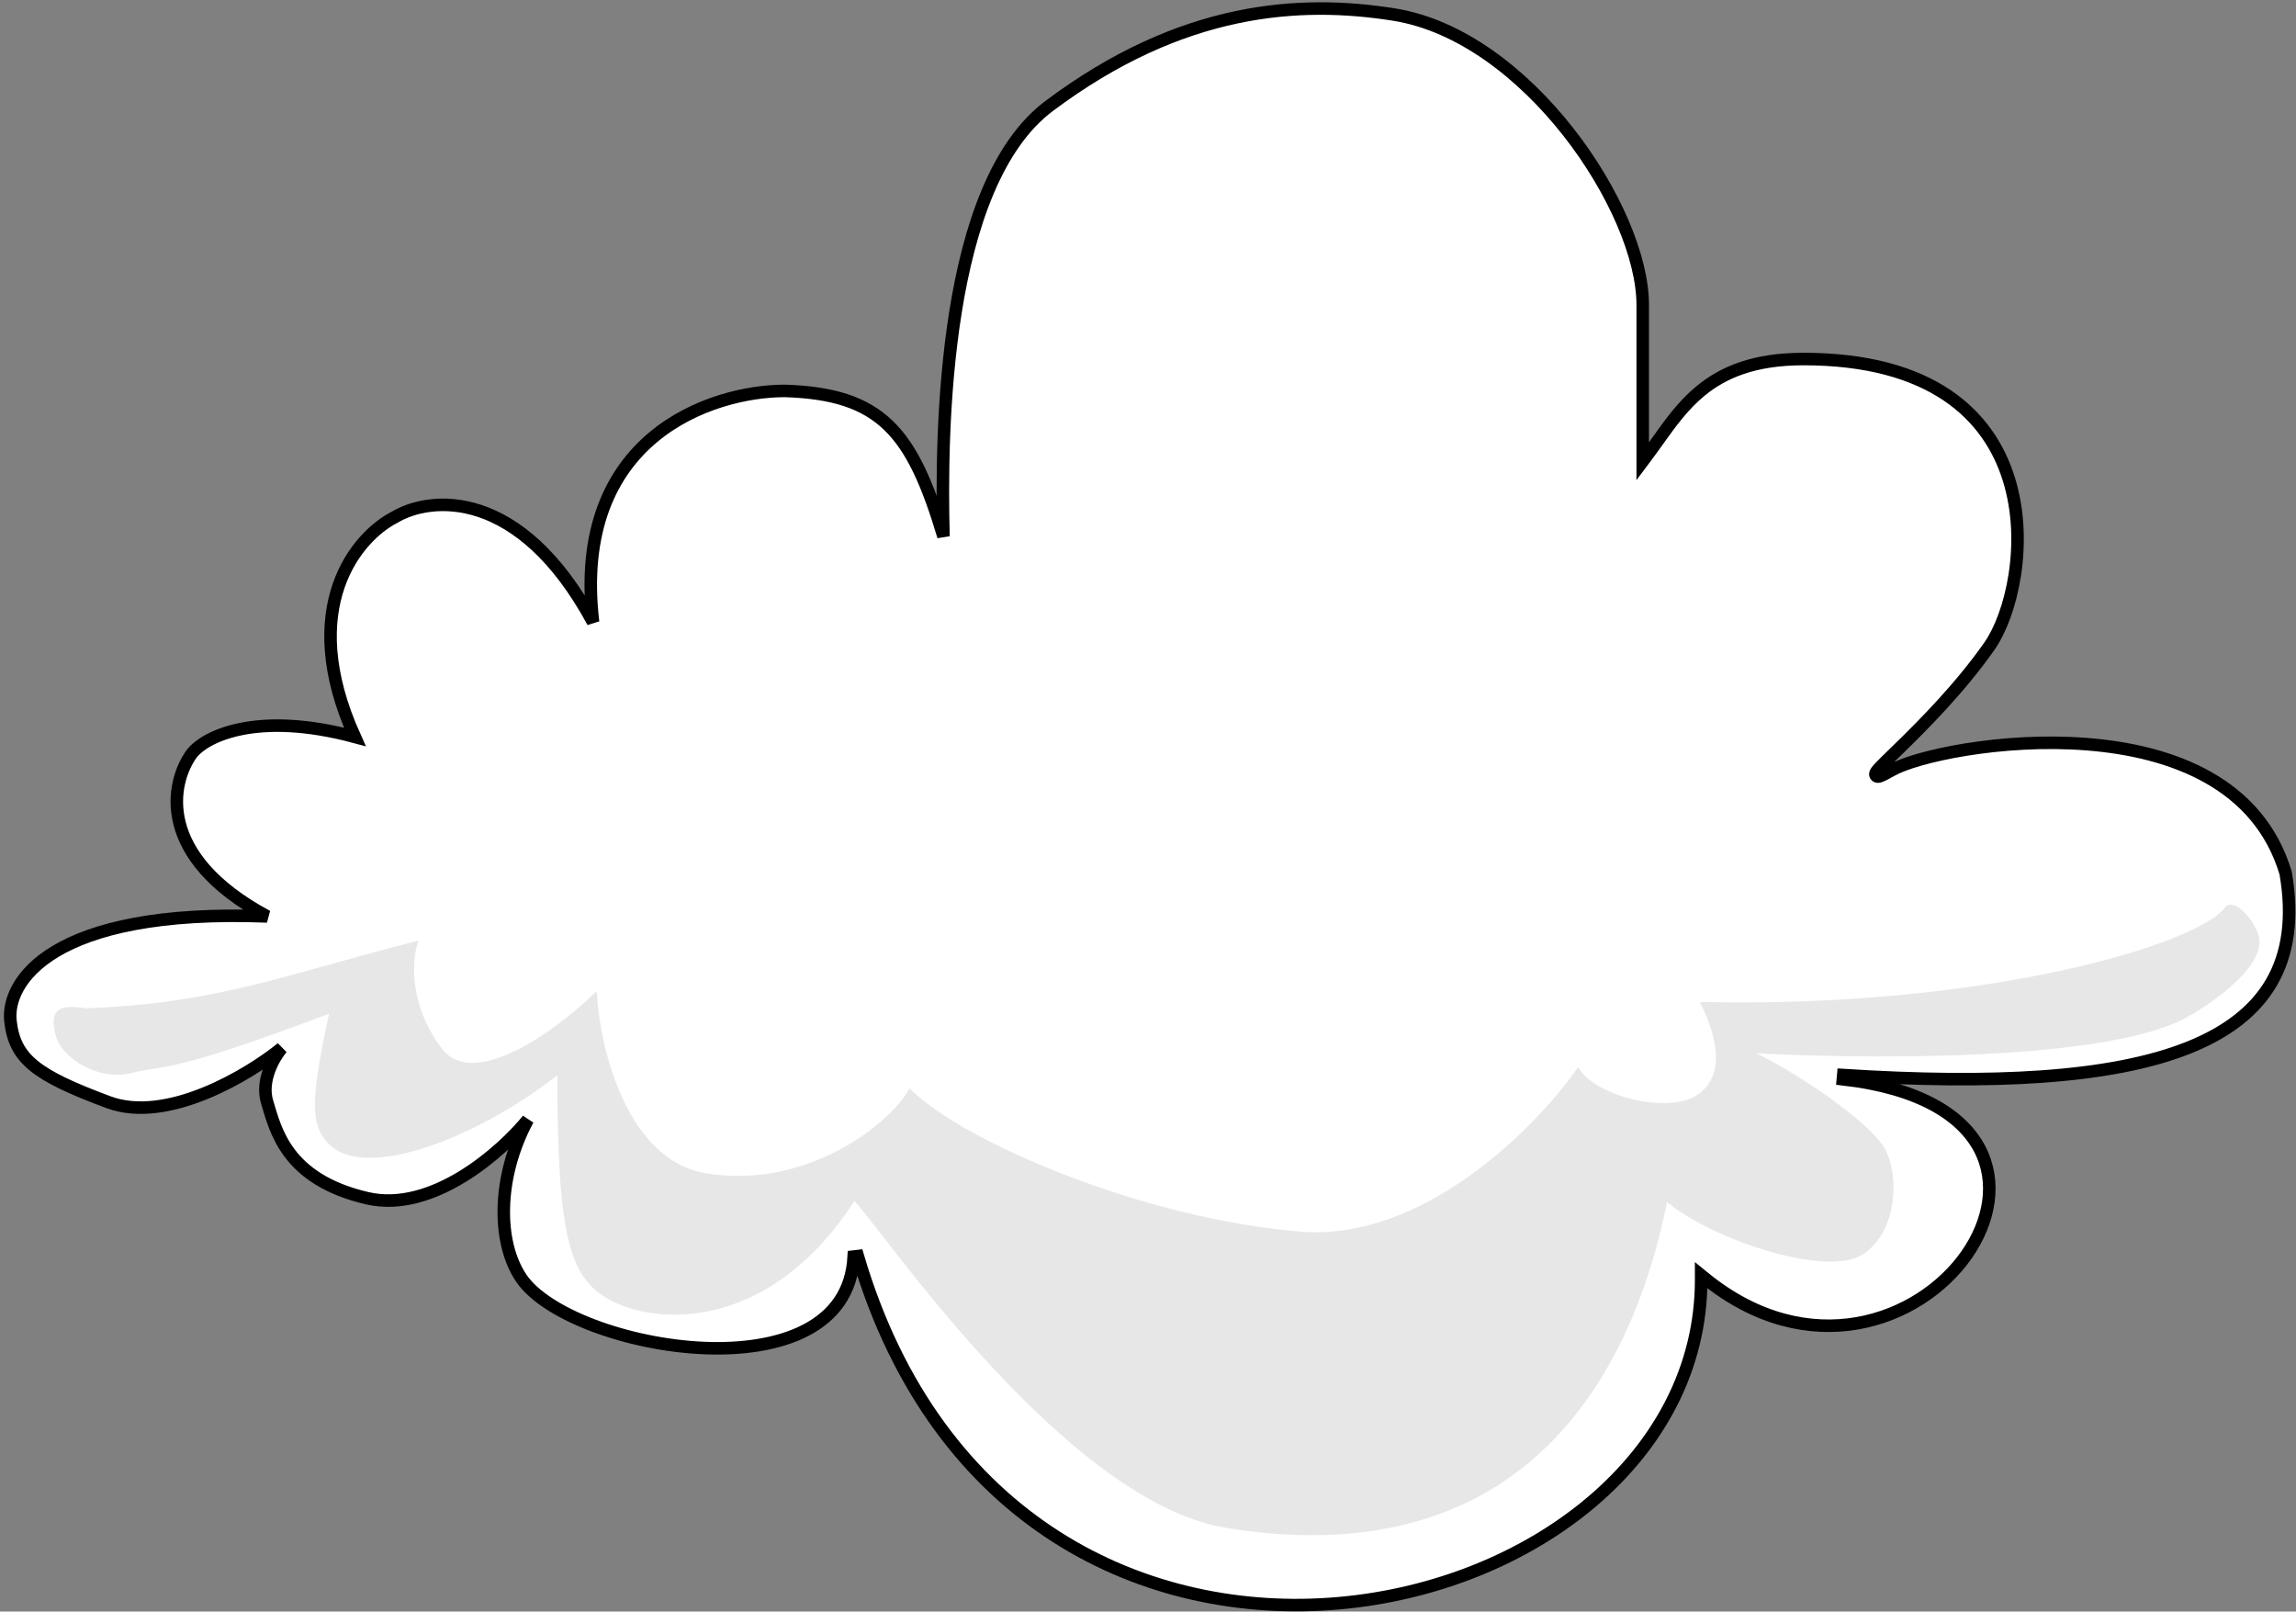 <svg width="550" height="386" viewBox="0 0 550 386" fill="none" xmlns="http://www.w3.org/2000/svg">
<rect x="0" y="0" width="550" height="386" fill="#808080" stroke="none"/>
<g id="Group 3">
<path id="Vector 33 (Stroke)" d="M333.928 3.488C311.536 -0.075 283.18 1.489 251.307 25.394C245.003 30.122 240.213 37.341 236.59 45.944C232.968 54.545 230.526 64.496 228.901 74.648C225.65 94.952 225.674 115.99 226.007 128.48C218.499 103.333 211.036 94.352 188 93.63C170.5 93.63 136.813 104.704 142.066 149C124.519 116.6 103.044 118.768 94.5 123.901C85.5 128.511 71 145.484 85 176.5C61.4 170.157 49.167 176.464 46 180.41C40.833 187.44 37.2 205.1 64 219.5C12 217.5 1.5 235.382 2.5 244.5C3.5 253.618 8.5 257.495 26 264C40 269.204 59.5 257.521 67.5 251.029C65.667 253.184 62.4 258.796 64 264C66 270.505 68.5 282.5 88 287C103.6 290.6 120.132 275.946 126.447 268.168C119.004 282.001 119.059 297.664 124.919 306.211C127.831 310.457 134.128 314.433 142.066 317.449C149.982 320.456 159.444 322.476 168.587 322.87C177.738 323.264 186.518 322.026 193.106 318.567C199.664 315.124 204.057 309.48 204.508 300.967L205.487 300.853C214.984 333.117 232.368 354.906 253.079 368.127C273.795 381.351 297.868 386.022 320.767 383.99C366.62 379.922 407.523 349.048 407.507 306.494L407.507 305.442L408.323 306.106C433.314 326.447 459.901 316.536 471.087 300.547C476.682 292.549 478.381 283.102 474.214 275.161C470.044 267.215 459.91 260.602 441.45 258.491L441.539 257.495C477.035 259.745 505.436 258.359 524.011 251.029C533.286 247.368 540.071 242.241 544.083 235.382C548.091 228.532 549.373 219.887 547.52 209.108C541.102 187.689 520.524 179.862 499.906 178.242C489.609 177.434 479.352 178.18 470.954 179.534C462.535 180.892 456.047 182.85 453.253 184.429C451.826 185.236 450.859 185.734 450.315 185.918C450.18 185.963 450.032 186.003 449.893 186.01C449.787 186.015 449.468 186.009 449.3 185.707C449.225 185.571 449.221 185.436 449.232 185.344C449.242 185.253 449.27 185.174 449.296 185.114C449.347 184.994 449.426 184.872 449.509 184.757C449.84 184.301 450.531 183.58 451.46 182.655C452.101 182.017 452.873 181.266 453.747 180.415L453.752 180.41C454.158 180.015 454.587 179.598 455.034 179.161C460.699 173.63 469.545 164.782 476.597 154.707C479.166 151.037 481.521 144.898 482.63 137.73C483.738 130.569 483.596 122.43 481.217 114.767C478.84 107.111 474.231 99.931 466.392 94.659C458.549 89.384 447.435 85.994 432.007 85.994C420.176 85.994 412.792 89.17 407.375 93.63C403.157 97.103 400.124 101.35 397.097 105.588L397.096 105.59C396.209 106.832 395.323 108.073 394.407 109.294L393.507 110.494V72.994C393.507 61.652 386.628 45.539 375.685 31.598C364.748 17.663 349.849 6.02 333.928 3.488Z" fill="white" stroke="black" stroke-width="3"/>
<g id="Vector 35">
<path d="M14 248.5C12.226 242.154 14 241 20.5 242C52.108 240.882 68.202 233.96 99.5 226C98.167 230.167 97.5 241.1 105.5 251.5C113.5 261.9 133.5 247.167 142.5 238.5C143.333 251.5 149.8 278.3 169 281.5C193 285.5 213 270 218 261.5C231.5 274.5 274.5 292.5 311.5 295.5C341.1 297.9 368.167 270.5 378 256.5C382 262.333 395.5 266.429 404 264C407.5 263 416.5 258 408 240.5C476 242 527.5 226.5 533.5 217.5C535 216 539.151 219.954 540.5 224C543 231.5 526.515 242.137 521 244.5C495.202 255.556 425.26 252.181 417.548 251.582C422.291 252.74 444.29 265.902 450.5 274.5C454.472 280 454.5 294.465 446 300C437.5 305.535 409.833 296.333 399 287C392 323 369.029 377.542 294 365.5C253.5 359 207 287 204.5 287C185 317.5 159 316.976 147.5 311.5C137 306.5 134 297.5 134 256.5C116 271 88.731 282.309 79.5 274C74.5 269.5 75 263 79.5 242C40 257 39.799 254.407 31.5 256.5C23.53 258.51 15.594 252.955 14 248.5Z" fill="#E8E7E7"/>
<path d="M20.5 242C14 241 12.226 242.154 14 248.5C15.594 252.955 23.53 258.51 31.5 256.5C39.799 254.407 40 257 79.5 242C75 263 74.5 269.5 79.5 274C88.731 282.309 116 271 134 256.5C134 297.5 137 306.5 147.5 311.5C159 316.976 185 317.5 204.5 287C207 287 253.5 359 294 365.5C369.029 377.542 392 323 399 287C409.833 296.333 437.5 305.535 446 300C454.5 294.465 454.472 280 450.5 274.5C444 265.5 420.2 251.5 417 251.5C413 251.5 493 256.5 521 244.5C526.515 242.137 543 231.5 540.5 224C539.151 219.954 535 216 533.5 217.5C527.5 226.5 476 242 408 240.5C416.5 258 407.5 263 404 264C395.5 266.429 382 262.333 378 256.5C368.167 270.5 341.1 297.9 311.5 295.5C274.5 292.5 231.5 274.5 218 261.5C213 270 193 285.5 169 281.5C149.8 278.3 143.333 251.5 142.5 238.5C133.5 247.167 113.5 261.9 105.5 251.5C97.5 241.1 98.167 230.167 99.5 226C68.202 233.96 52.108 240.882 20.5 242Z" stroke="#E8E7E7"/>
</g>
</g>
</svg>
